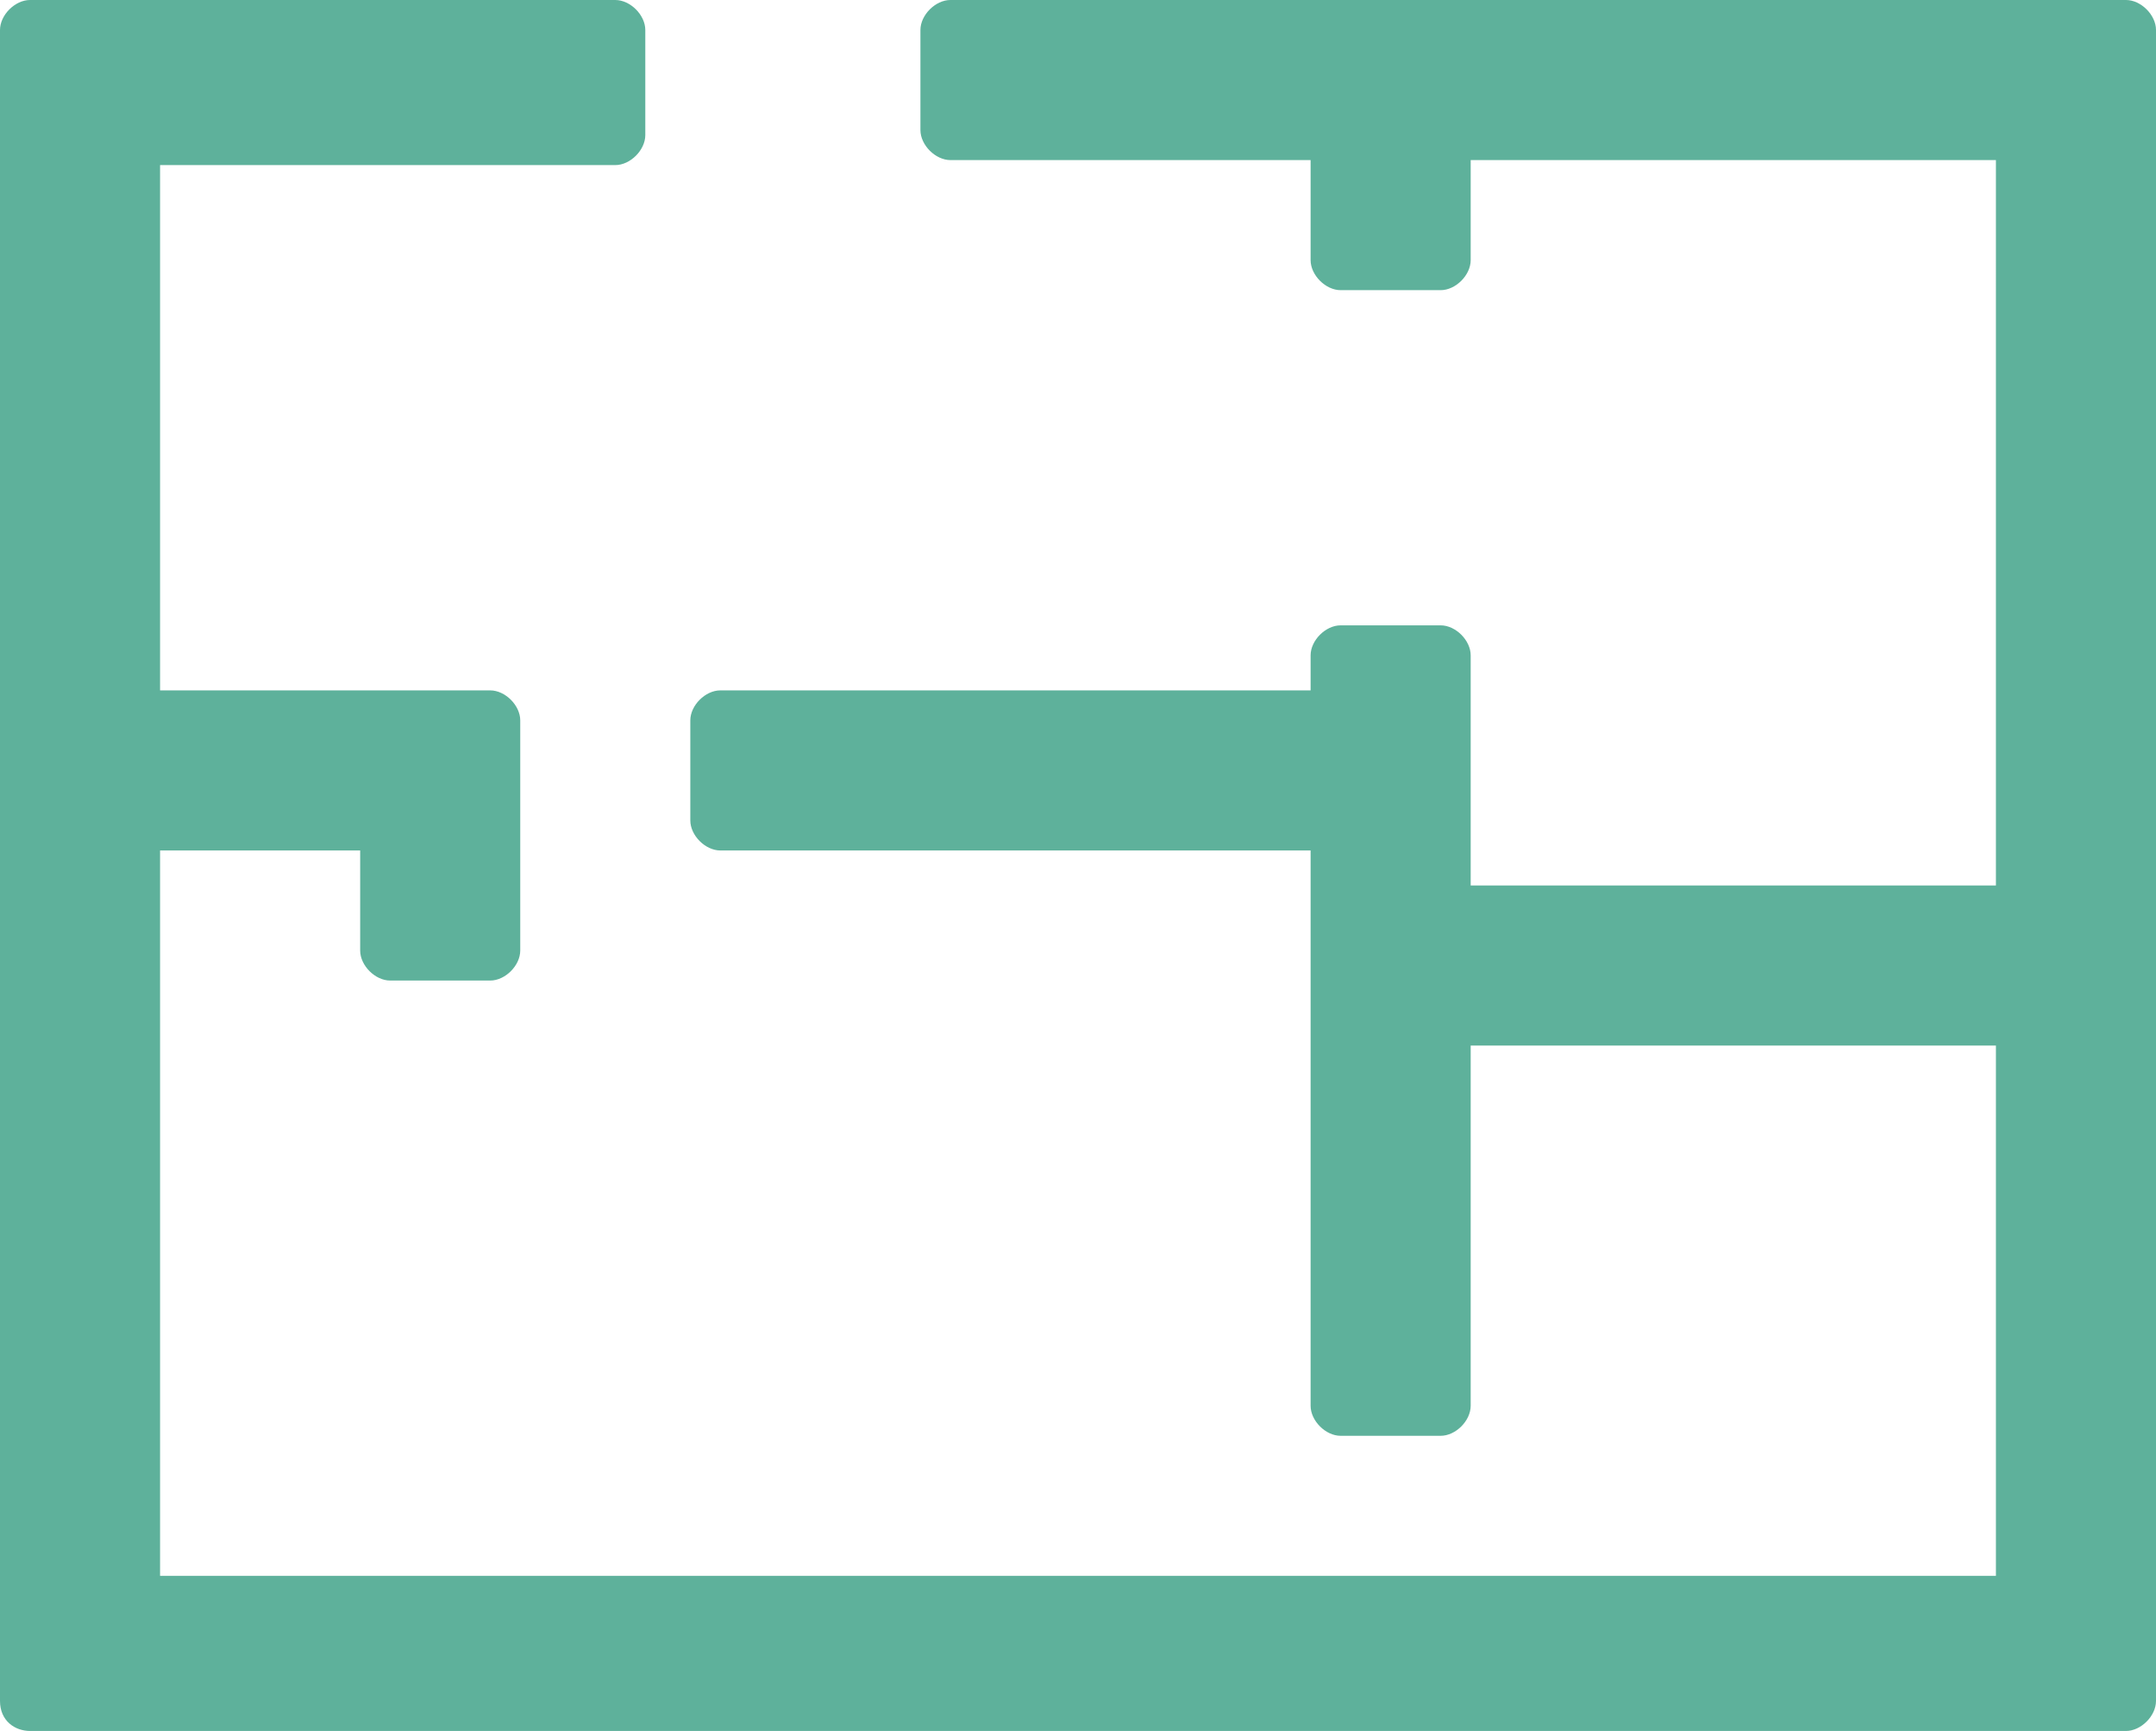 <svg xmlns="http://www.w3.org/2000/svg" viewBox="0 0 43.1 34.6">
    <title>
        flat_plan
    </title>
    <g fill="#5EB19B">
        <path d="M18.9.7v1.9h7.9v2.6h2V2.6h11.7v15.7H28.8v-5.2h-2v1.3H14.4v2h12.4v11.7h2v-7.8h11.7v11.8H2.6V16.4h5.2V19h2v-4.6H2.6V2.7h9.7V.6H.6V34h41.9V.7z"/>
        <path d="M42.5 34.6H.6c-.3 0-.6-.2-.6-.6V.6C0 .3.3 0 .6 0h11.7c.3 0 .6.3.6.6v2.1c0 .3-.3.6-.6.6H3.2v10.5h6.6c.3 0 .6.3.6.6V19c0 .3-.3.6-.6.6h-2c-.3 0-.6-.3-.6-.6v-2h-4v14.5h36.7V20.9H29.4v7.2c0 .3-.3.6-.6.6h-2c-.3 0-.6-.3-.6-.6V17H14.4c-.3 0-.6-.3-.6-.6v-2c0-.3.3-.6.6-.6h11.8v-.7c0-.3.3-.6.6-.6h2c.3 0 .6.3.6.6v4.6h10.5V3.2H29.4v2c0 .3-.3.6-.6.6h-2c-.3 0-.6-.3-.6-.6v-2H19c-.3 0-.6-.3-.6-.6v-2c0-.3.3-.6.6-.6h23.5c.3 0 .6.3.6.6V34c0 .3-.3.6-.6.6zM1.2 33.4h40.6V1.3H19.5V2h7.2c.3 0 .6.3.6.6v2h.7v-2c0-.3.3-.6.6-.6h11.8c.3 0 .6.3.6.6v15.7c0 .3-.3.6-.6.6H28.7c-.3 0-.6-.3-.6-.6v-4.6h-.7v.7c0 .3-.3.6-.6.6H15v.7h11.8c.3 0 .6.3.6.6v11.1h.7v-7.2c0-.3.3-.6.6-.6h11.8c.3 0 .6.3.6.6V32c0 .3-.3.6-.6.6H2.6c-.3 0-.6-.3-.6-.6V16.4c0-.3.3-.6.6-.6h5.2c.3 0 .6.3.6.6v2h.7V15H2.6c-.3 0-.6-.3-.6-.6V2.7c0-.3.3-.6.6-.6h9.1v-.9H1.2v32.2z"/>
    </g>
</svg>
